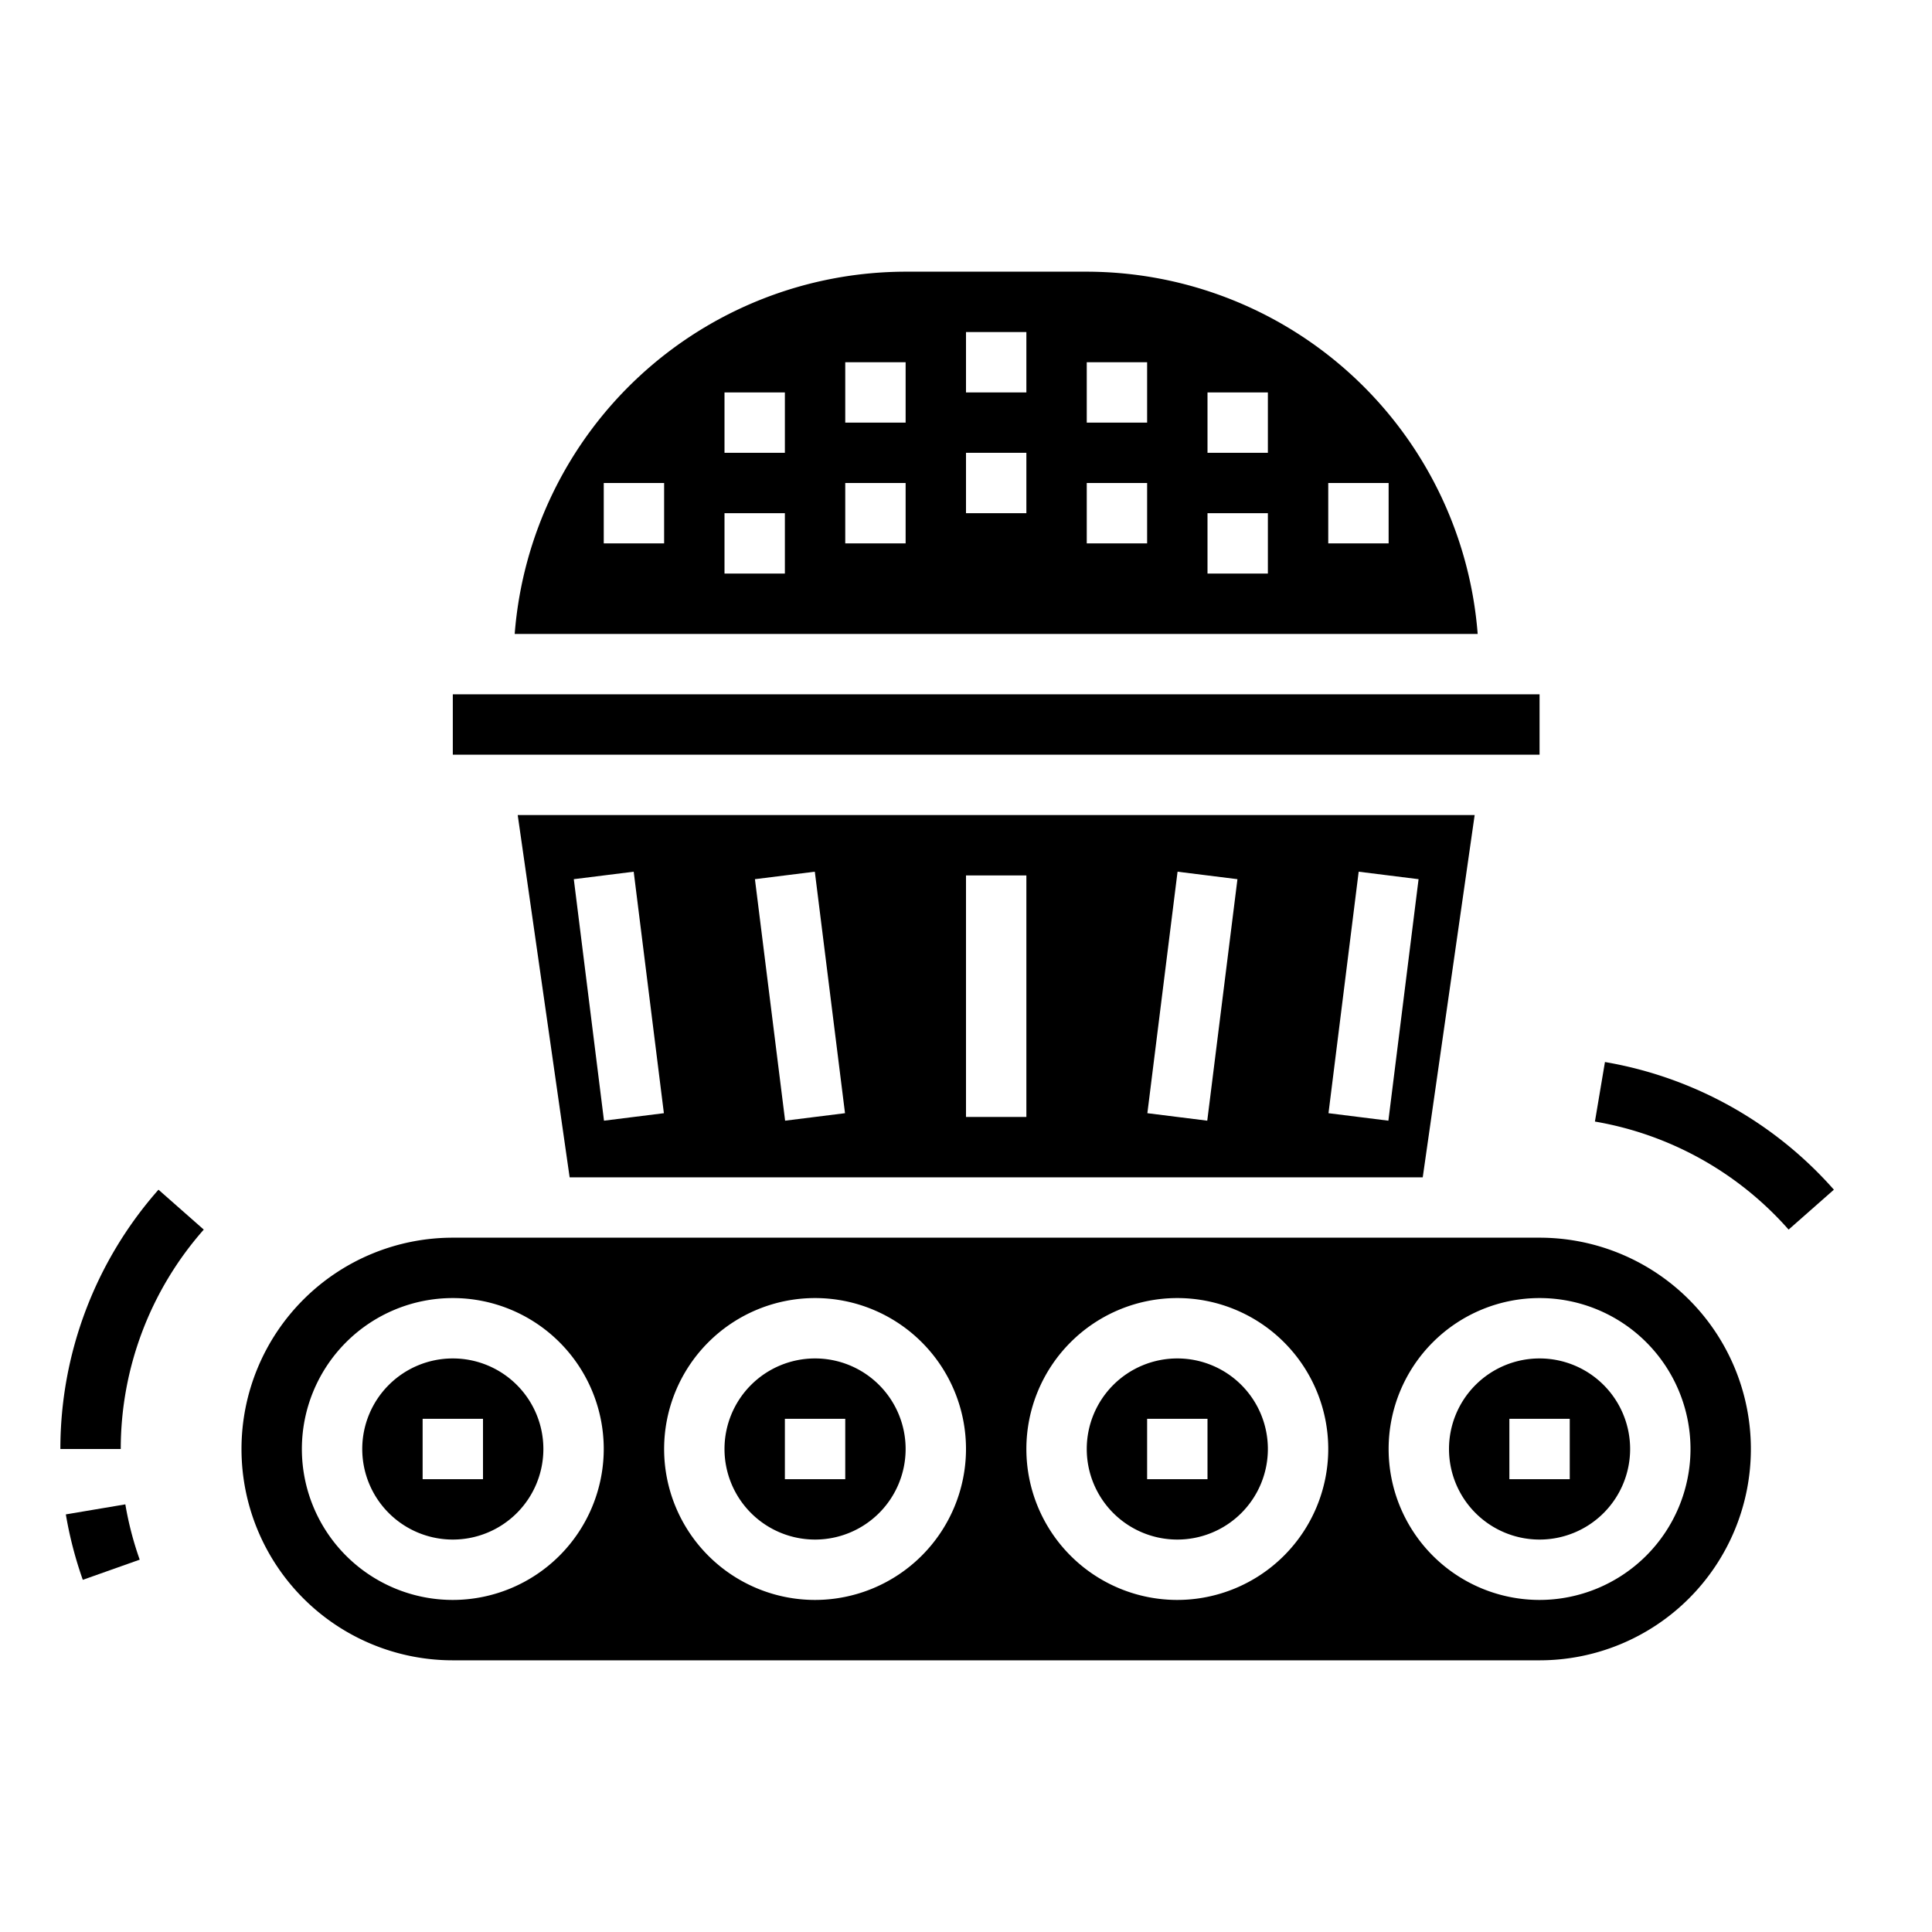<svg xmlns="http://www.w3.org/2000/svg" viewBox="0 0 64 64" x="0px" y="0px"><g data-name="Sand Boxes-Construction-Sand-Transport-Tool"><path d="M6.75,40.732,5.25,39.41A12.974,12.974,0,0,0,2,48H4A10.983,10.983,0,0,1,6.75,40.732Z"></path><path d="M2.181,50.166a12.983,12.983,0,0,0,.562,2.168l1.885-.668a10.964,10.964,0,0,1-.476-1.832Z"></path><path d="M59.25,40.732l1.5-1.322a13.032,13.032,0,0,0-7.584-4.229l-.332,1.972A11.03,11.03,0,0,1,59.25,40.732Z"></path><path d="M48.95,21A13.008,13.008,0,0,0,36,9H30A13.008,13.008,0,0,0,17.05,21ZM44,16h2v2H44Zm-4-3h2v2H40Zm0,4h2v2H40Zm-4-5h2v2H36Zm0,4h2v2H36Zm-4-5h2v2H32Zm0,4h2v2H32Zm-4-3h2v2H28Zm0,4h2v2H28Zm-4-3h2v2H24Zm0,4h2v2H24Zm-2-1v2H20V16Z"></path><rect x="15" y="23" width="36" height="2"></rect><path d="M39,45a3,3,0,1,0,3,3A3,3,0,0,0,39,45Zm1,4H38V47h2Z"></path><path d="M51,45a3,3,0,1,0,3,3A3,3,0,0,0,51,45Zm1,4H50V47h2Z"></path><path d="M51,41H15a7,7,0,0,0,0,14H51a7,7,0,0,0,0-14ZM15,53a5,5,0,1,1,5-5A5.006,5.006,0,0,1,15,53Zm12,0a5,5,0,1,1,5-5A5.006,5.006,0,0,1,27,53Zm12,0a5,5,0,1,1,5-5A5.006,5.006,0,0,1,39,53Zm12,0a5,5,0,1,1,5-5A5.006,5.006,0,0,1,51,53Z"></path><path d="M18.87,39H47.13l1.72-12H17.15ZM45.008,28.876l1.984.248-1,8-1.984-.248Zm-6,0,1.984.248-1,8-1.984-.248ZM32,29h2v8H32Zm-5.008-.124,1,8-1.984.248-1-8Zm-6,0,1,8-1.984.248-1-8Z"></path><path d="M15,45a3,3,0,1,0,3,3A3,3,0,0,0,15,45Zm1,4H14V47h2Z"></path><path d="M27,45a3,3,0,1,0,3,3A3,3,0,0,0,27,45Zm1,4H26V47h2Z"></path></g></svg>